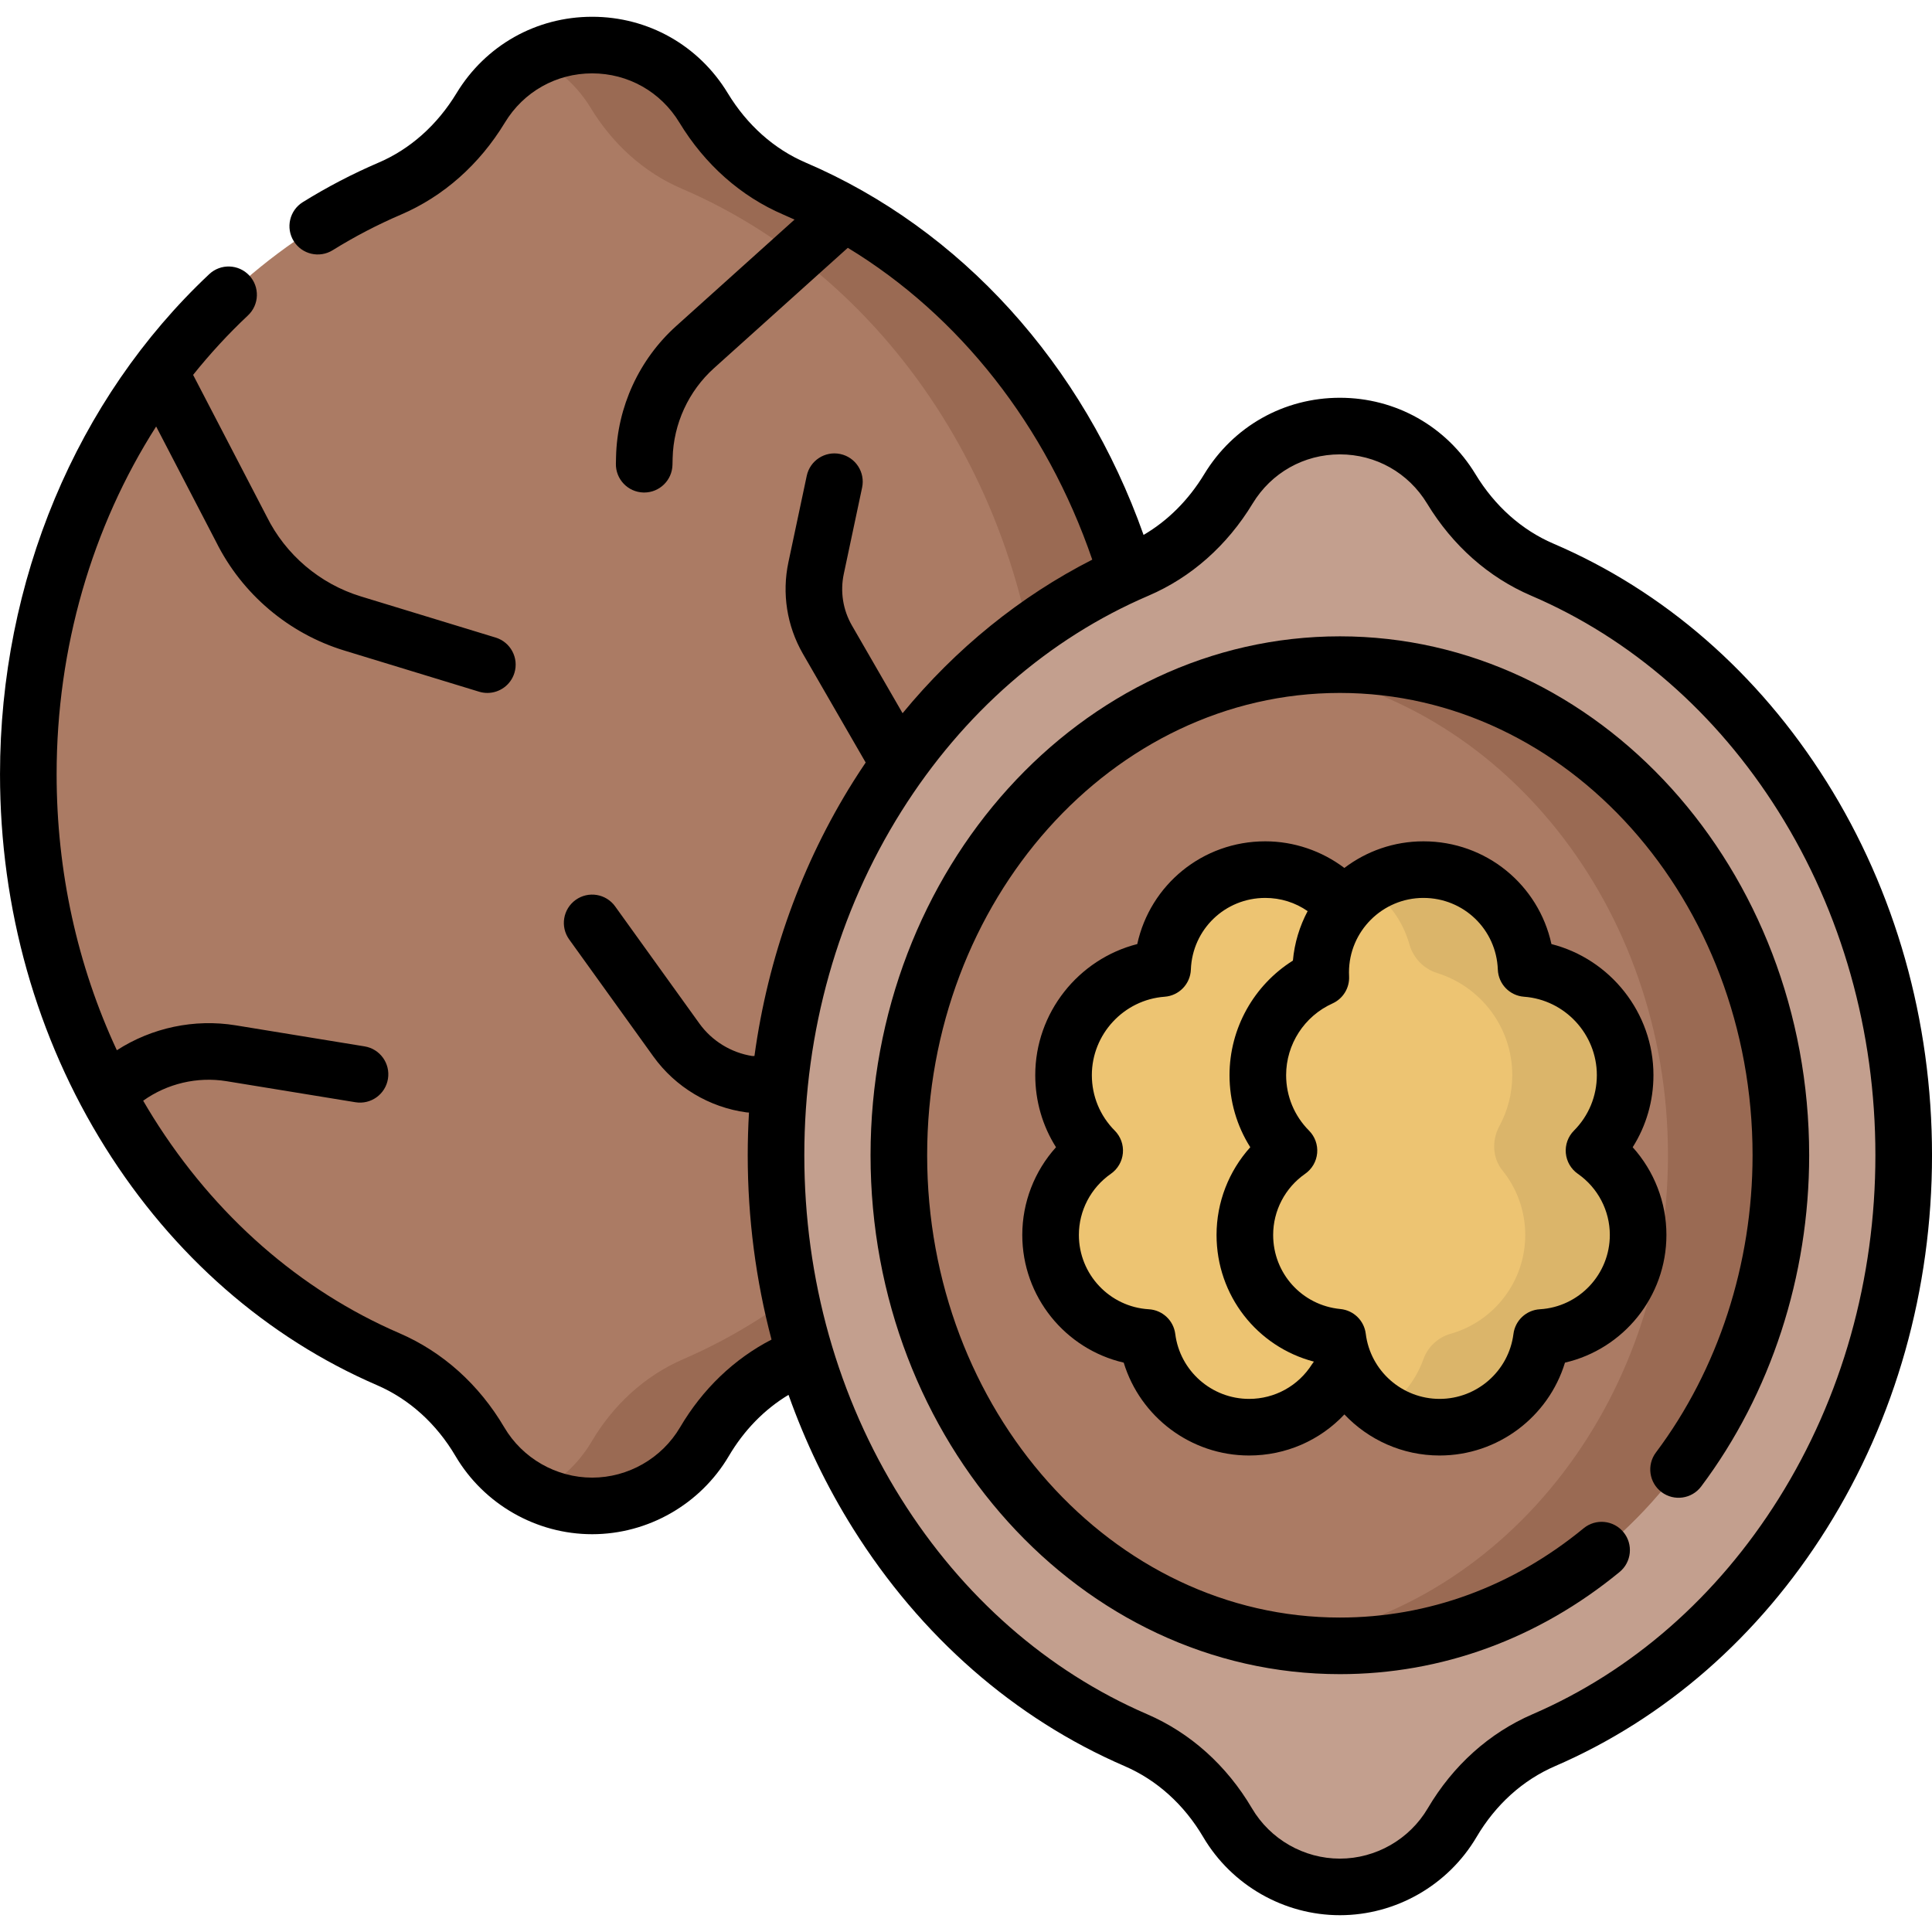 <svg id="Capa_1" enable-background="new 0 0 512 512" height="512" viewBox="0 0 512 512" width="512" xmlns="http://www.w3.org/2000/svg"><g><g><g><path d="m306.349 205.184c0-70.766-39.75-131.199-95.765-155.184-10.145-4.344-18.408-11.984-24.134-21.419-6.051-9.972-17.009-16.635-29.526-16.635-12.517 0-23.475 6.663-29.526 16.635-5.724 9.435-13.988 17.075-24.133 21.419-56.014 23.985-95.765 84.418-95.765 155.184 0 70.596 39.56 130.908 95.361 155.01 10.278 4.44 18.626 12.226 24.309 21.873 6 10.185 17.077 17.019 29.754 17.019 12.677 0 23.754-6.834 29.754-17.019 5.683-9.646 14.031-17.433 24.309-21.873 55.803-24.103 95.362-84.414 95.362-155.01z" fill="#ab7b64"/></g></g><g><g><path d="m210.584 50c-10.145-4.344-18.408-11.984-24.134-21.419-6.051-9.972-17.009-16.635-29.526-16.635-5.361 0-10.432 1.23-14.958 3.411 6.041 2.911 11.109 7.523 14.568 13.224 5.725 9.435 13.988 17.075 24.134 21.419 56.015 23.985 95.765 84.418 95.765 155.184 0 70.596-39.559 130.908-95.361 155.01-10.278 4.44-18.626 12.226-24.309 21.873-3.462 5.877-8.621 10.627-14.797 13.604 4.526 2.182 9.596 3.416 14.958 3.416 12.677 0 23.754-6.835 29.754-17.019 5.683-9.646 14.031-17.433 24.309-21.873 55.802-24.102 95.361-84.414 95.361-155.01.001-70.768-39.749-131.2-95.764-155.185z" fill="#9a6a53"/></g></g><g><g><path d="m504.5 306.152c0-70.766-39.75-131.199-95.765-155.184-10.145-4.344-18.409-11.984-24.134-21.419-6.051-9.972-17.009-16.635-29.526-16.635-12.517 0-23.475 6.663-29.526 16.635-5.725 9.435-13.988 17.075-24.134 21.419-56.015 23.985-95.765 84.418-95.765 155.184 0 70.596 39.56 130.908 95.361 155.01 10.278 4.439 18.626 12.226 24.309 21.873 6 10.185 17.077 17.019 29.754 17.019 12.677 0 23.754-6.835 29.754-17.019 5.683-9.647 14.031-17.434 24.309-21.873 55.804-24.102 95.363-84.414 95.363-155.01z" fill="#c39f8e"/></g></g><g><g><ellipse cx="355.076" cy="306.152" fill="#ab7b64" rx="116.87" ry="130.016"/></g></g><g><g><path d="m355.076 176.135c-5.068 0-10.06.36-14.958 1.056 57.482 8.17 101.913 62.792 101.913 128.96s-44.431 120.792-101.913 128.961c4.898.696 9.89 1.056 14.958 1.056 64.546 0 116.871-58.21 116.871-130.016s-52.326-130.017-116.871-130.017z" fill="#9a6a53"/></g></g><g><g><path d="m382.636 327.275c0-9.261-4.627-17.438-11.691-22.358 5.1-5.126 8.253-12.19 8.253-19.992 0-11.501-6.854-21.39-16.696-25.833.023-.464.038-.931.038-1.401 0-15.041-12.193-27.233-27.233-27.233-14.696 0-26.666 11.642-27.207 26.206-14.674 1.076-26.247 13.313-26.247 28.261 0 7.802 3.153 14.866 8.253 19.992-7.064 4.92-11.691 13.096-11.691 22.358 0 14.492 11.321 26.336 25.602 27.18 1.704 13.402 13.141 23.767 27.006 23.767 13.894 0 25.35-10.408 27.017-23.851 13.801-1.327 24.596-12.946 24.596-27.096z" fill="#edc472"/></g></g><g><g><path d="m354.494 354.371c1.667 13.443 13.123 23.851 27.017 23.851 13.865 0 25.302-10.364 27.006-23.767 14.28-.845 25.602-12.688 25.602-27.18 0-9.261-4.627-17.438-11.691-22.358 5.1-5.126 8.253-12.19 8.253-19.992 0-14.948-11.573-27.185-26.247-28.261-.541-14.564-12.512-26.206-27.207-26.206-15.041 0-27.233 12.193-27.233 27.233 0 .47.014.937.038 1.401-9.842 4.443-16.696 14.332-16.696 25.833 0 7.802 3.153 14.866 8.253 19.992-7.064 4.92-11.691 13.096-11.691 22.358-.001 14.15 10.794 25.769 24.596 27.096z" fill="#edc472"/></g></g><g><g><path d="m354.494 354.371c1.667 13.443 13.123 23.851 27.017 23.851 13.865 0 25.302-10.364 27.006-23.767 14.28-.845 25.602-12.688 25.602-27.18 0-9.261-4.627-17.438-11.691-22.358 5.1-5.126 8.253-12.19 8.253-19.992 0-14.948-11.573-27.185-26.247-28.261-.541-14.564-12.512-26.206-27.207-26.206-15.041 0-27.233 12.193-27.233 27.233 0 .47.014.937.038 1.401-9.842 4.443-16.696 14.332-16.696 25.833 0 7.802 3.153 14.866 8.253 19.992-7.064 4.92-11.691 13.096-11.691 22.358-.001 14.15 10.794 25.769 24.596 27.096z" fill="#edc472"/></g></g><g><g><path d="m422.428 304.917c5.1-5.126 8.253-12.19 8.253-19.992 0-14.948-11.573-27.185-26.247-28.261-.541-14.564-12.512-26.206-27.207-26.206-5.525 0-10.662 1.65-14.955 4.477 5.39 3.552 9.442 8.968 11.241 15.331 1.028 3.635 3.776 6.483 7.382 7.611 11.514 3.602 19.871 14.346 19.871 27.048 0 4.876-1.232 9.464-3.401 13.471-2.048 3.784-1.896 8.446.807 11.793 3.772 4.671 6.031 10.613 6.031 17.085 0 12.45-8.355 22.945-19.763 26.191-3.345.952-6.038 3.443-7.212 6.717-2.007 5.595-5.793 10.341-10.675 13.559 4.293 2.829 9.43 4.481 14.957 4.481 13.865 0 25.302-10.364 27.006-23.767 14.28-.845 25.602-12.688 25.602-27.181.001-9.26-4.626-17.437-11.69-22.357z" fill="#dbb56a"/></g></g><g><path d="m355.076 168.635c-68.578 0-124.371 61.689-124.371 137.516s55.793 137.516 124.371 137.516c26.941 0 52.573-9.361 74.127-27.071 3.2-2.63 3.663-7.356 1.033-10.556-2.629-3.2-7.355-3.663-10.556-1.033-18.837 15.479-41.177 23.661-64.603 23.661-60.307 0-109.371-54.961-109.371-122.516 0-67.556 49.064-122.516 109.371-122.516s109.371 54.961 109.371 122.516c0 28.788-9.096 56.763-25.612 78.772-2.486 3.313-1.816 8.014 1.497 10.501 3.314 2.486 8.015 1.816 10.501-1.497 18.453-24.588 28.615-55.761 28.615-87.775-.003-75.828-55.795-137.518-124.373-137.518z"/><path d="m483.973 207.026c-18.002-28.643-42.998-50.412-72.286-62.953-8.396-3.595-15.545-9.963-20.674-18.416-7.692-12.676-21.126-20.244-35.938-20.244s-28.246 7.568-35.938 20.244c-4.165 6.865-9.664 12.355-16.081 16.101-16.02-45.266-48.394-81.044-89.52-98.654-8.396-3.595-15.545-9.963-20.674-18.415-7.692-12.676-21.126-20.244-35.937-20.244s-28.246 7.568-35.938 20.244c-5.128 8.452-12.277 14.82-20.674 18.415-6.874 2.943-13.624 6.463-20.063 10.461-3.519 2.185-4.601 6.809-2.415 10.328 2.184 3.519 6.808 4.601 10.328 2.415 5.799-3.601 11.874-6.768 18.055-9.415 11.29-4.834 20.832-13.28 27.593-24.423 4.95-8.156 13.59-13.026 23.114-13.026s18.165 4.869 23.114 13.025c6.762 11.143 16.303 19.589 27.593 24.423.982.421 1.955.861 2.926 1.304l-31.371 28.216c-9.811 8.823-15.617 21.45-15.929 34.641l-.042 1.794c-.098 4.141 3.18 7.577 7.32 7.675.061.001.121.002.181.002 4.06 0 7.398-3.242 7.495-7.323l.043-1.794c.215-9.08 4.211-17.77 10.964-23.843l35.457-31.89c29.575 17.958 52.605 47.146 64.784 82.641-19.11 9.729-36.137 23.533-50.269 40.697l-13.45-23.297c-2.361-4.124-3.119-8.956-2.133-13.605l4.857-22.898c.859-4.052-1.729-8.034-5.781-8.893-4.053-.86-8.033 1.729-8.893 5.781l-4.857 22.9c-1.751 8.259-.406 16.843 3.802 24.193l16.675 28.886c-1.1 1.627-2.181 3.272-3.233 4.947-13.774 21.916-22.669 46.713-26.243 72.819l-.605.009c-5.599-.886-10.677-4.006-13.993-8.618l-22.323-31.036c-2.42-3.363-7.106-4.128-10.468-1.709-3.363 2.419-4.128 7.105-1.71 10.468l22.323 31.037c5.818 8.089 14.819 13.483 24.695 14.801.209.028.42.032.631.042-.217 3.753-.333 7.525-.333 11.314 0 16.719 2.156 33.125 6.307 48.851-9.921 5.122-18.253 13.091-24.242 23.257-4.842 8.22-13.768 13.326-23.292 13.326s-18.45-5.106-23.293-13.326c-6.692-11.359-16.304-19.987-27.797-24.951-26.375-11.392-48.929-31.16-65.225-57.167-.918-1.465-1.802-2.95-2.672-4.442 6.362-4.551 14.361-6.435 22.103-5.171l34.155 5.577c4.086.668 7.943-2.105 8.61-6.193s-2.105-7.943-6.193-8.611l-34.155-5.578c-10.945-1.786-22.231.62-31.497 6.602-10.471-22.475-15.961-47.398-15.961-73.143 0-33.443 9.366-65.523 26.375-92.157l15.897 30.594c6.854 13.793 19.229 24.28 33.96 28.778l35.73 10.91c.73.223 1.467.329 2.193.329 3.212 0 6.184-2.08 7.17-5.312 1.21-3.962-1.021-8.154-4.982-9.363l-35.73-10.91c-10.823-3.305-19.91-11.016-24.932-21.156-.022-.044-.043-.087-.066-.13l-19.443-37.419c4.475-5.586 9.324-10.857 14.538-15.756 3.019-2.836 3.167-7.582.332-10.602-2.835-3.018-7.583-3.168-10.601-.331-35.234 33.097-55.441 81.4-55.441 132.525 0 35.587 9.647 69.794 27.899 98.922 17.918 28.595 42.811 50.37 71.988 62.973 8.554 3.695 15.754 10.194 20.821 18.794 7.527 12.776 21.404 20.712 36.216 20.712 14.813 0 28.689-7.937 36.216-20.712 4.046-6.867 9.454-12.389 15.823-16.219 4.404 12.409 10.112 24.287 17.087 35.419 17.917 28.595 42.81 50.37 71.988 62.973 8.554 3.695 15.754 10.194 20.821 18.794 7.526 12.776 21.403 20.713 36.216 20.713 14.812 0 28.689-7.936 36.216-20.713 5.067-8.601 12.267-15.1 20.821-18.794 29.177-12.603 54.07-34.378 71.987-62.973 18.254-29.127 27.901-63.334 27.901-98.921 0-35.676-9.691-69.953-28.027-99.126zm-12.583 190.084c-16.296 26.007-38.85 45.775-65.224 57.167-11.493 4.964-21.105 13.592-27.797 24.951-4.843 8.22-13.768 13.327-23.292 13.327s-18.45-5.106-23.292-13.327c-6.693-11.359-16.305-19.987-27.797-24.951-26.375-11.392-48.929-31.16-65.225-57.167-16.754-26.738-25.61-58.191-25.61-90.958 0-32.848 8.896-64.365 25.727-91.144 16.372-26.05 39.019-45.81 65.49-57.146 11.289-4.834 20.831-13.279 27.593-24.423 4.95-8.156 13.59-13.026 23.114-13.026s18.164 4.869 23.114 13.025c6.762 11.144 16.304 19.589 27.594 24.423 26.472 11.335 49.118 31.096 65.49 57.146 16.829 26.78 25.725 58.297 25.725 91.145 0 32.766-8.856 64.219-25.61 90.958z"/><path d="m297.797 361.112c4.372 14.367 17.765 24.611 33.225 24.611 9.712 0 18.764-3.979 25.258-10.887 6.37 6.73 15.373 10.887 25.231 10.887 15.46 0 28.852-10.243 33.225-24.611 15.465-3.575 26.883-17.461 26.883-33.837 0-8.668-3.249-16.932-8.938-23.248 3.581-5.666 5.5-12.238 5.5-19.101 0-16.558-11.461-30.775-27.033-34.739-3.414-15.684-17.284-27.228-33.921-27.228-7.866 0-15.128 2.631-20.958 7.056-5.996-4.528-13.38-7.056-20.963-7.056-16.637 0-30.507 11.544-33.921 27.228-15.572 3.964-27.033 18.182-27.033 34.739 0 6.863 1.918 13.435 5.5 19.101-5.69 6.317-8.938 14.58-8.938 23.248 0 16.375 11.418 30.261 26.883 33.837zm79.43-123.154c10.658 0 19.317 8.339 19.713 18.984.142 3.82 3.134 6.922 6.946 7.202 10.819.793 19.295 9.921 19.295 20.781 0 5.547-2.155 10.768-6.069 14.702-1.564 1.572-2.352 3.754-2.153 5.962s1.364 4.215 3.183 5.482c5.309 3.697 8.478 9.755 8.478 16.203 0 10.428-8.146 19.078-18.544 19.694-3.602.213-6.542 2.961-6.997 6.541-1.248 9.813-9.66 17.213-19.566 17.213-9.938 0-18.353-7.426-19.574-17.273-.432-3.487-3.227-6.207-6.725-6.543-10.157-.976-17.815-9.416-17.815-19.631 0-6.449 3.169-12.506 8.477-16.203 1.819-1.267 2.984-3.274 3.183-5.482s-.589-4.391-2.153-5.962c-3.914-3.934-6.07-9.155-6.07-14.702 0-8.172 4.821-15.629 12.282-18.997 2.813-1.269 4.561-4.132 4.405-7.214-.017-.339-.028-.679-.028-1.023-.001-10.881 8.851-19.734 19.732-19.734zm-81.806 61.669c-3.914-3.934-6.069-9.155-6.069-14.702 0-10.86 8.475-19.988 19.295-20.781 3.812-.28 6.805-3.382 6.946-7.202.395-10.645 9.055-18.984 19.713-18.984 4.089 0 7.962 1.224 11.231 3.499-2.113 3.979-3.483 8.41-3.904 13.113-10.338 6.495-16.798 17.944-16.798 30.355 0 6.863 1.918 13.434 5.5 19.101-5.69 6.317-8.938 14.58-8.938 23.248 0 16.057 10.755 29.622 25.793 33.569-.17.213-.331.435-.48.671-3.644 5.766-9.882 9.208-16.688 9.208-9.907 0-18.318-7.4-19.566-17.213-.455-3.58-3.395-6.328-6.997-6.541-10.399-.615-18.544-9.266-18.544-19.694 0-6.449 3.169-12.506 8.477-16.203 1.819-1.267 2.984-3.274 3.183-5.482.198-2.208-.59-4.39-2.154-5.962z"/></g></g></svg>